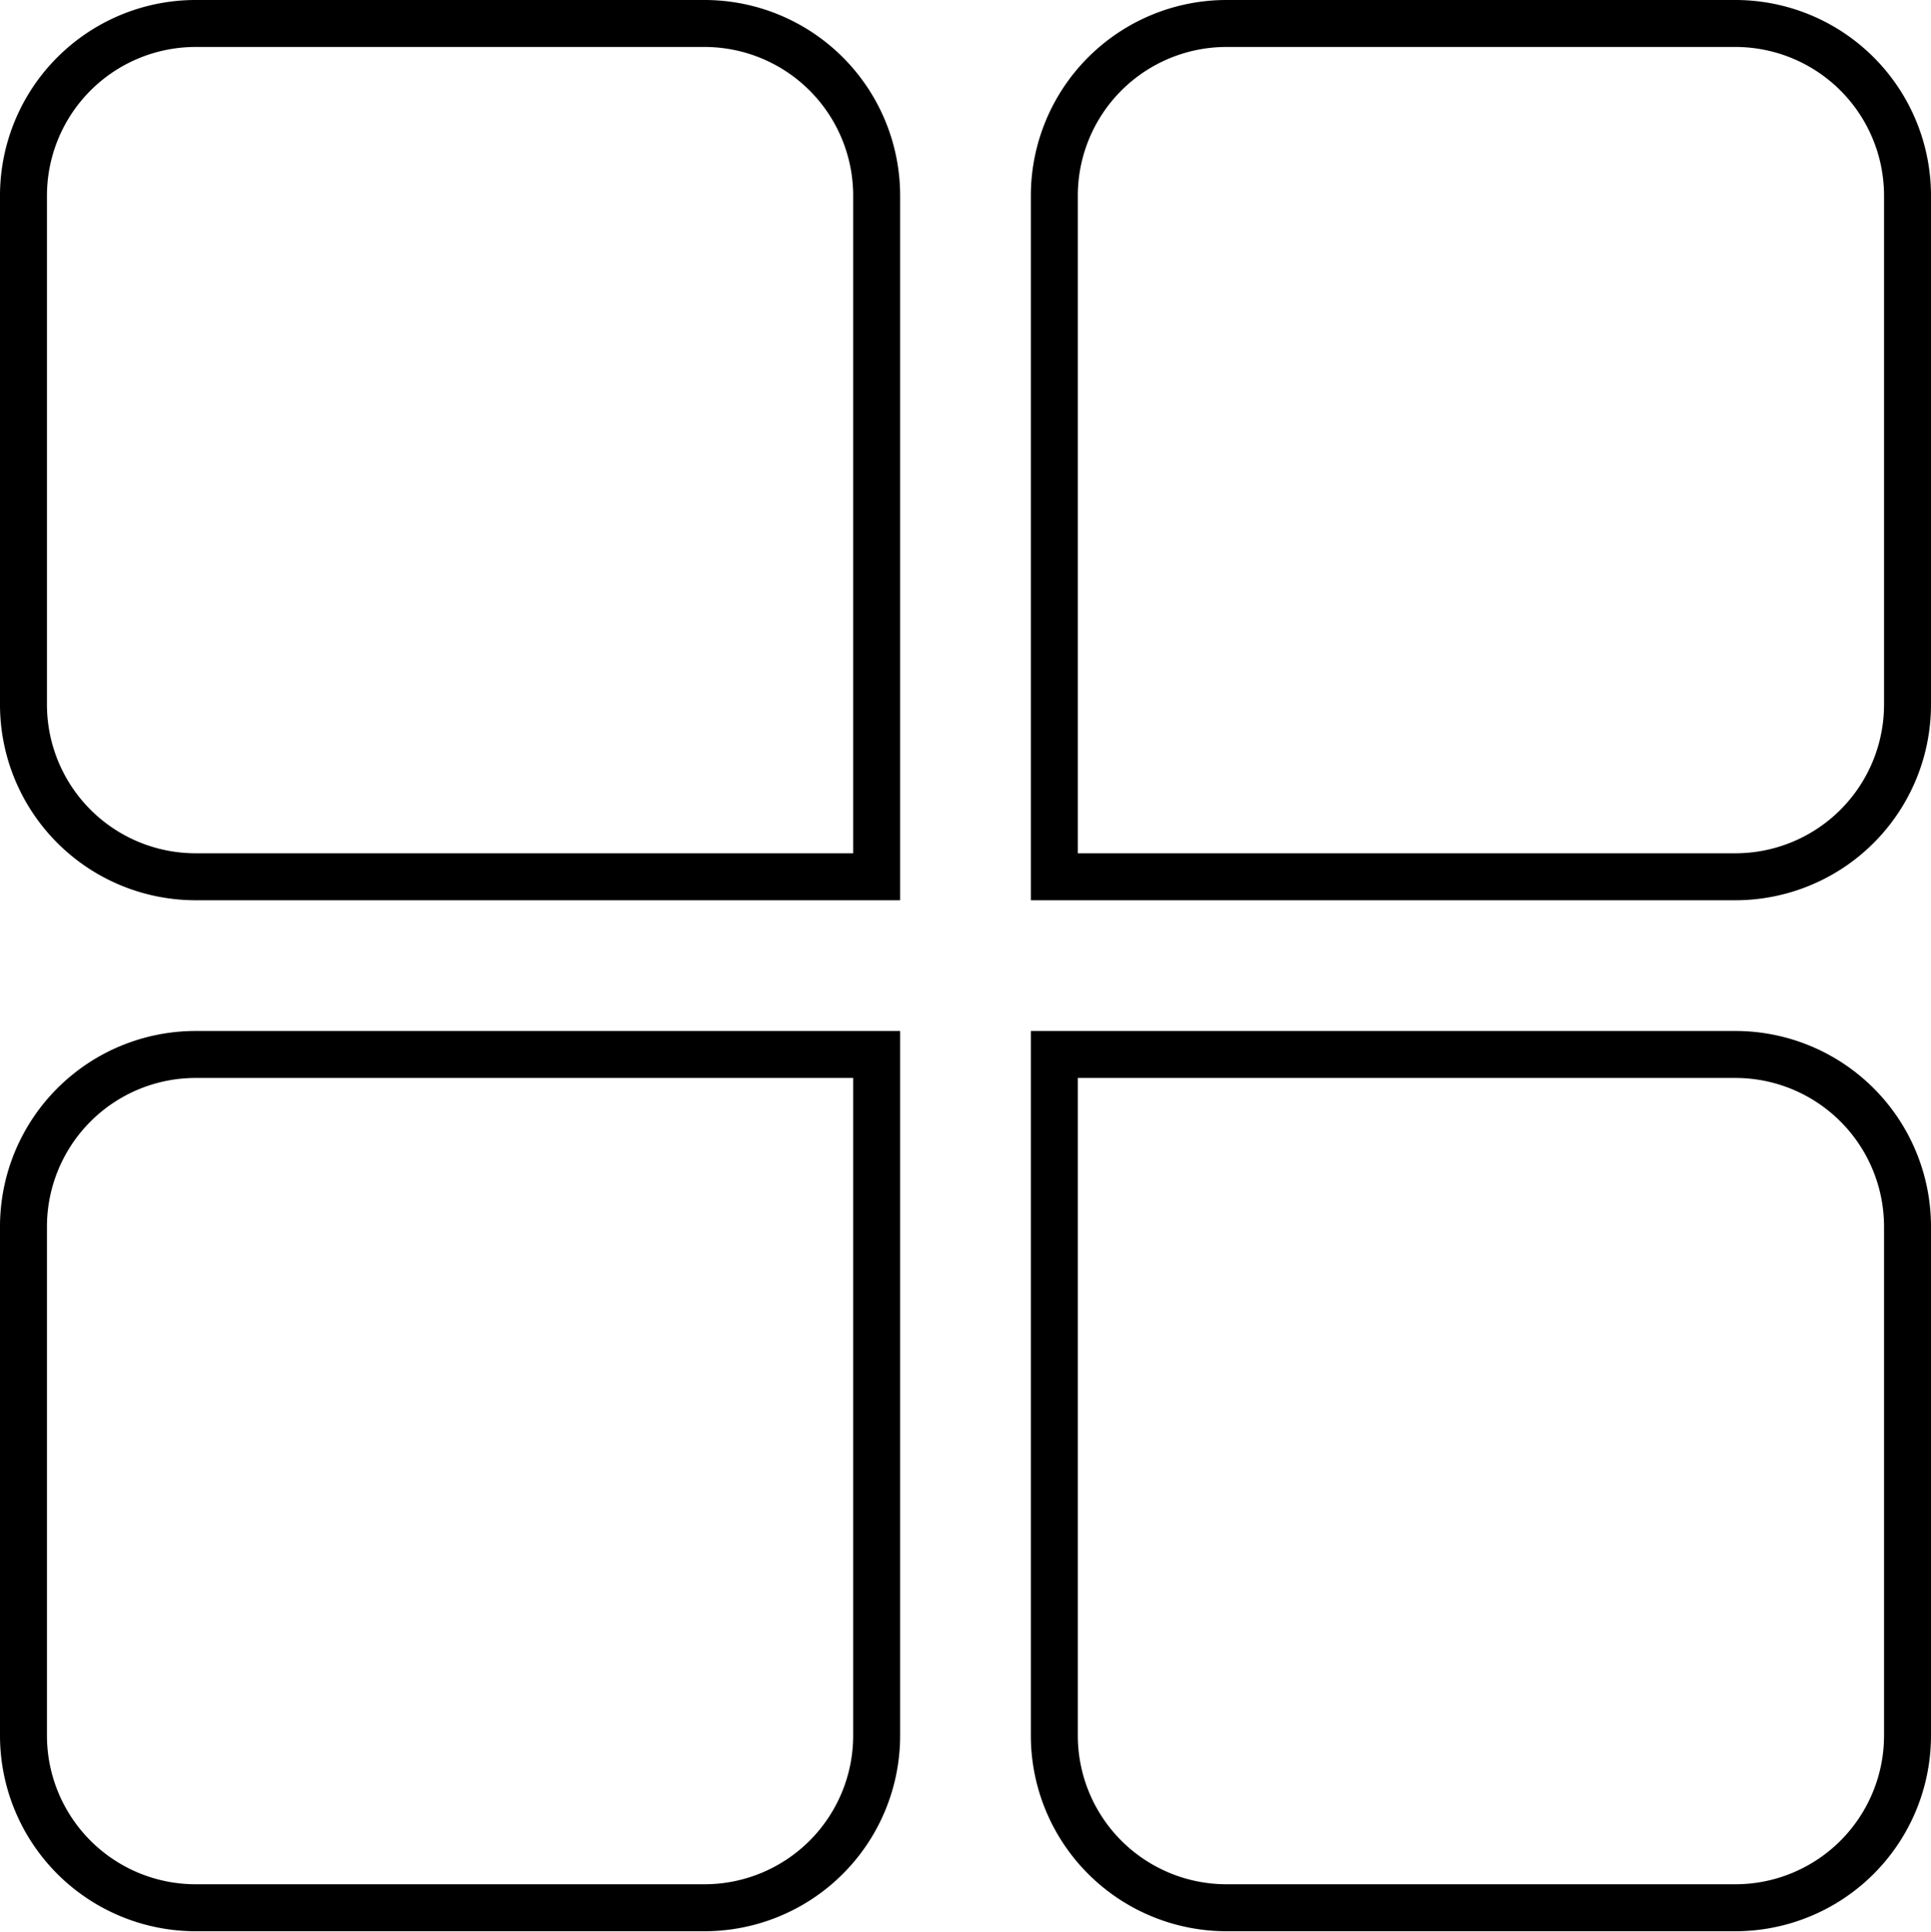 <svg xmlns="http://www.w3.org/2000/svg" viewBox="0 0 49.34 49.35"><path d="M67.36,223.74a3.8,3.8,0,0,1,3.8,3.8v16.8H54.36a3.8,3.8,0,0,1-3.8-3.8v-13a3.8,3.8,0,0,1,3.8-3.8h13m0-1.2h-13a5,5,0,0,0-5,5v13a5,5,0,0,0,5,5h18v-18a5,5,0,0,0-5-5Z" transform="translate(-49.36 -222.54)"/><path d="M93.7,223.74a3.8,3.8,0,0,1,3.8,3.8v13a3.8,3.8,0,0,1-3.8,3.8H76.9v-16.8a3.8,3.8,0,0,1,3.8-3.8h13m0-1.2h-13a5,5,0,0,0-5,5v18h18a5,5,0,0,0,5-5v-13a5,5,0,0,0-5-5Z" transform="translate(-49.36 -222.54)"/><path d="M71.16,250.08v16.8a3.8,3.8,0,0,1-3.8,3.8h-13a3.8,3.8,0,0,1-3.8-3.8v-13a3.8,3.8,0,0,1,3.8-3.8h16.8m1.2-1.2h-18a5,5,0,0,0-5,5v13a5,5,0,0,0,5,5h13a5,5,0,0,0,5-5v-18Z" transform="translate(-49.36 -222.54)"/><path d="M93.7,250.08a3.8,3.8,0,0,1,3.8,3.8v13a3.8,3.8,0,0,1-3.8,3.8h-13a3.8,3.8,0,0,1-3.8-3.8v-16.8H93.7m0-1.2h-18v18a5,5,0,0,0,5,5h13a5,5,0,0,0,5-5v-13a5,5,0,0,0-5-5Z" transform="translate(-49.36 -222.54)"/></svg>